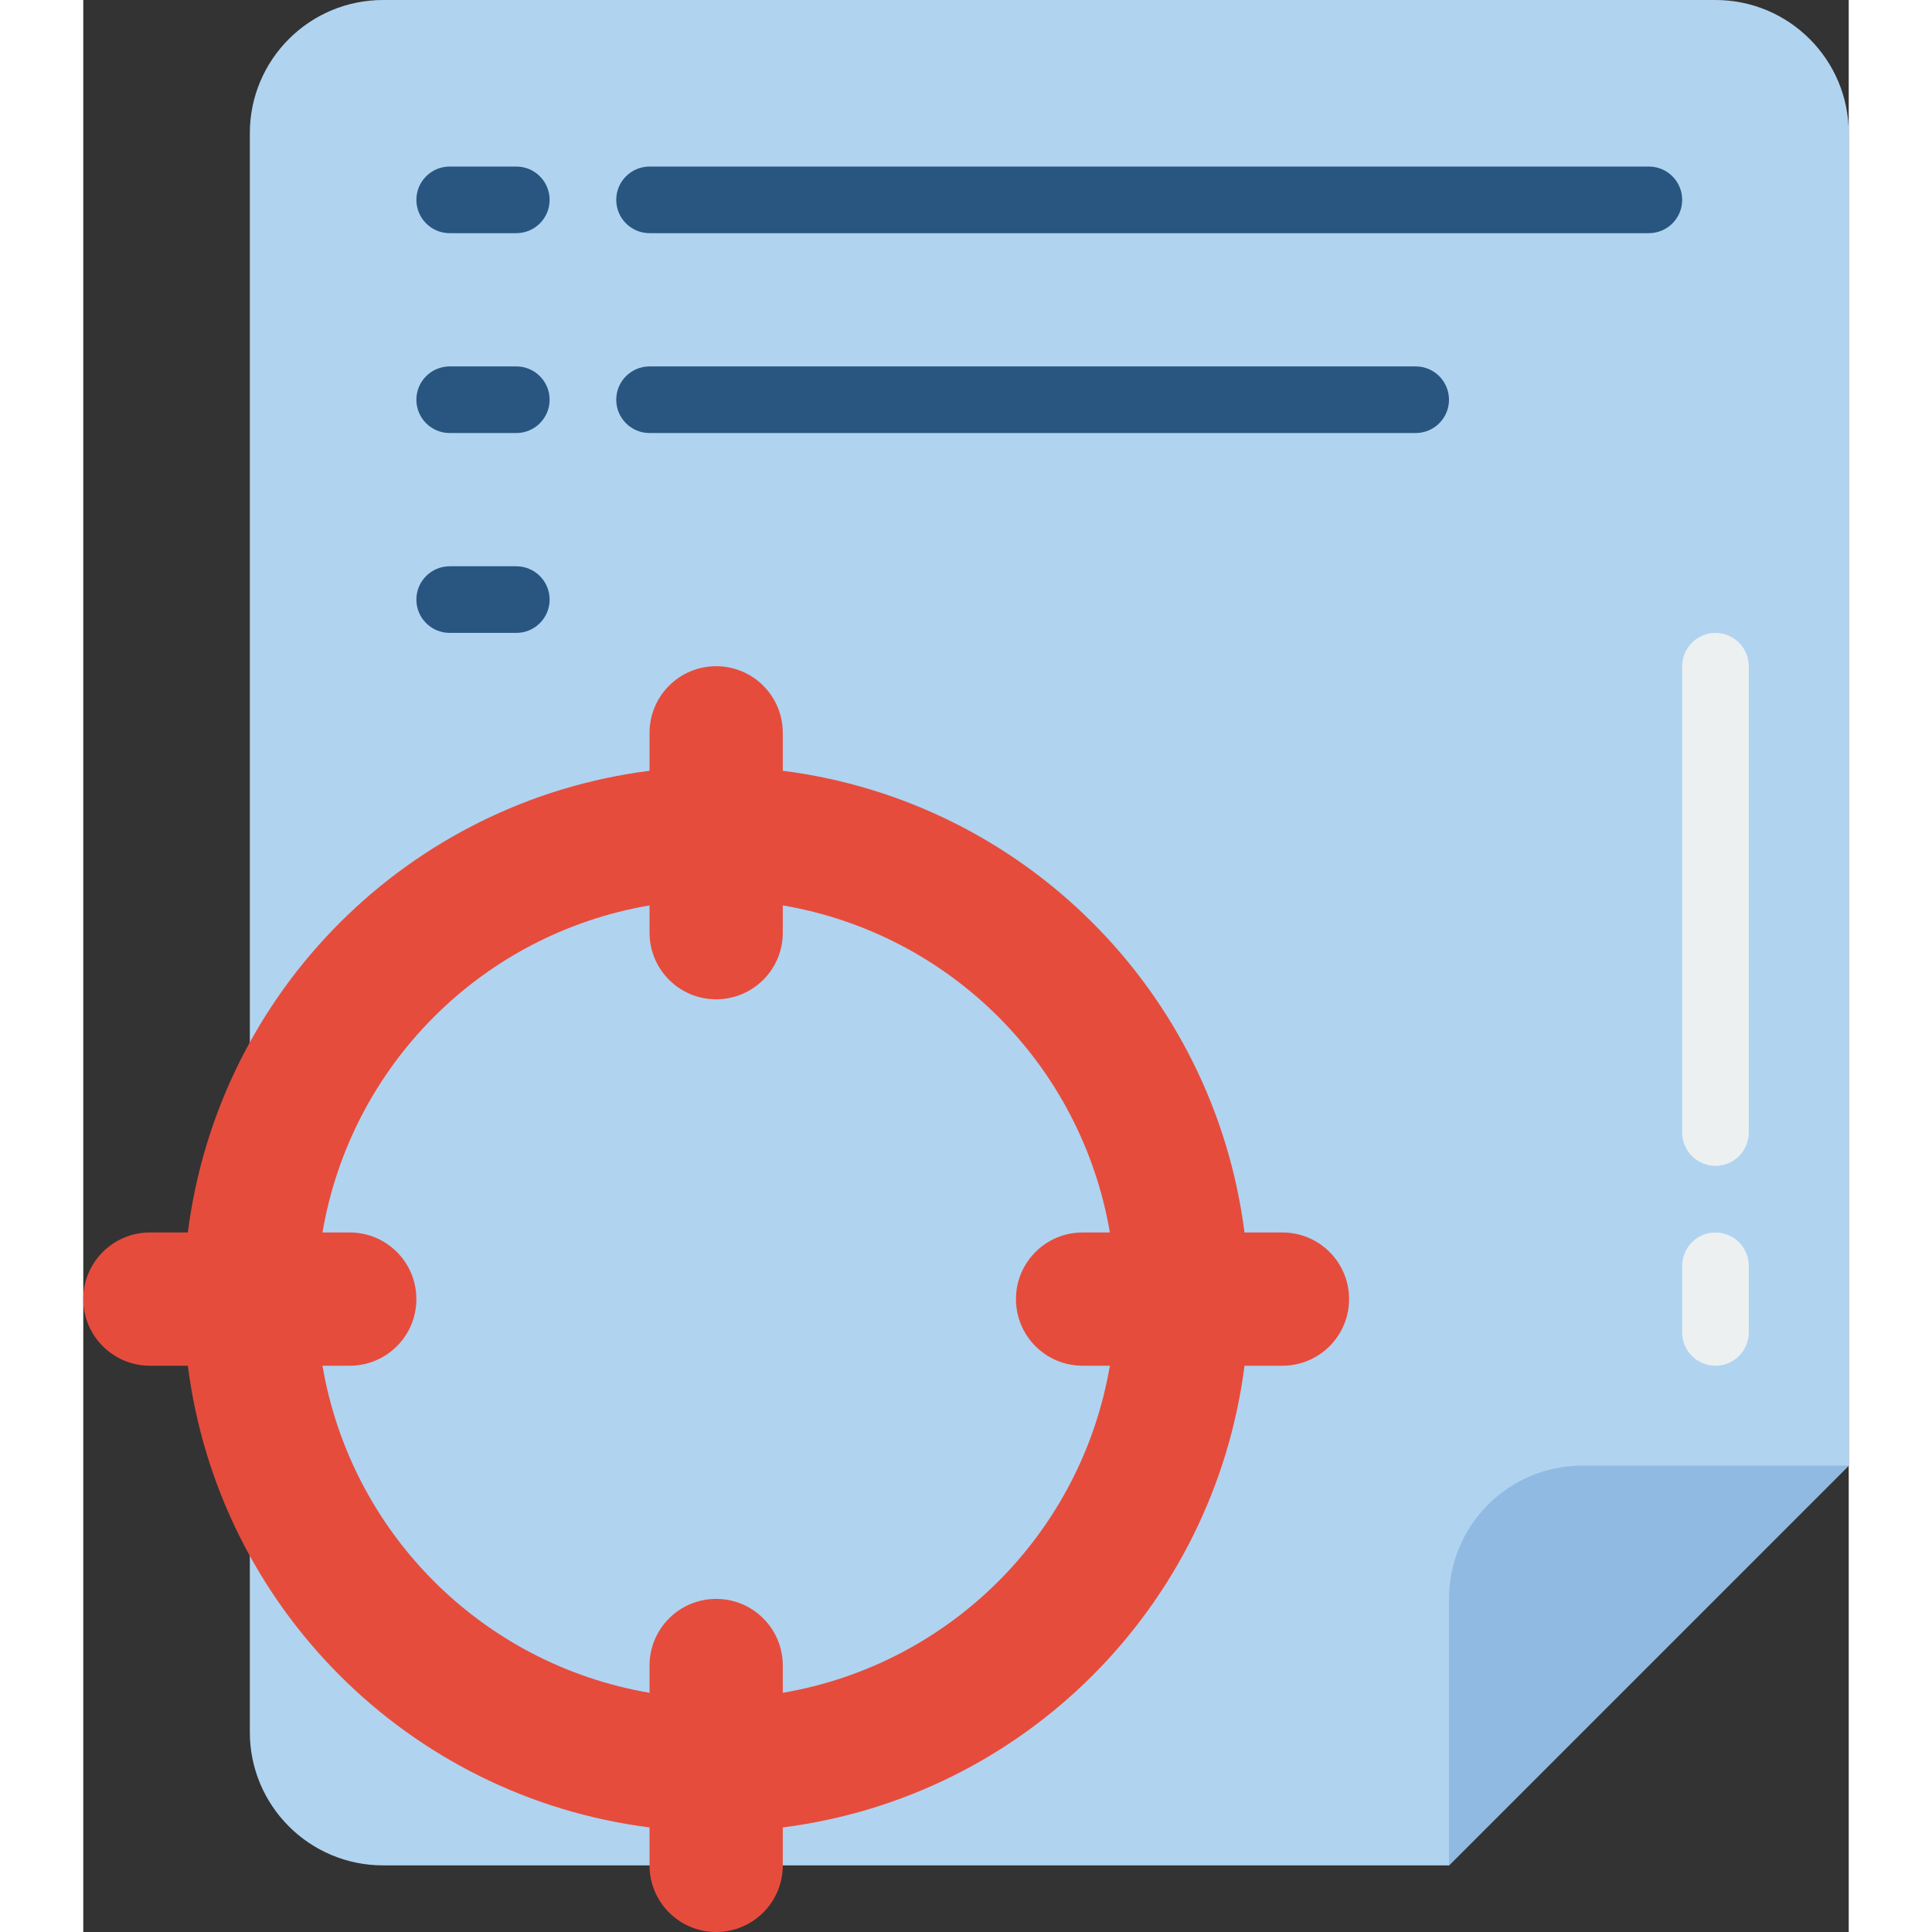 <svg height="512" viewBox="0 0 53 58" width="512" xmlns="http://www.w3.org/2000/svg"><rect x="0" y="0" width="53" height="58" fill="#333333" stroke="none"/><g id="Page-1" fill="none" fill-rule="evenodd"><g id="035---Target-File" fill-rule="nonzero"><path id="Shape" d="m5 52v-48c0-2.209 1.791-4 4-4h40c2.209 0 4 1.791 4 4v40l-12 12h-32c-2.209 0-4-1.791-4-4z" fill="#b0d3f0"/><path id="Shape" d="m49 35c-.552 0-1-.448-1-1v-14c0-.552.448-1 1-1s1 .448 1 1v14c0 .552-.448 1-1 1z" fill="#ecf0f1"/><path id="Shape" d="m49 41c-.552 0-1-.448-1-1v-2c0-.552.448-1 1-1s1 .448 1 1v2c0 .552-.448 1-1 1z" fill="#ecf0f1"/><path id="Shape" d="m41 56v-8c0-2.209 1.791-4 4-4h8z" fill="#90bae1"/><g fill="#285680"><path id="Shape" d="m13 7h-2c-.552 0-1-.448-1-1s.448-1 1-1h2c.552 0 1 .448 1 1s-.448 1-1 1z"/><path id="Shape" d="m47 7h-30c-.552 0-1-.448-1-1s.448-1 1-1h30c.552 0 1 .448 1 1s-.448 1-1 1z"/><path id="Shape" d="m13 13h-2c-.552 0-1-.448-1-1s.448-1 1-1h2c.552 0 1 .448 1 1s-.448 1-1 1z"/><path id="Shape" d="m40 13h-23c-.552 0-1-.448-1-1s.448-1 1-1h23c.552 0 1 .448 1 1s-.448 1-1 1z"/><path id="Shape" d="m13 19h-2c-.552 0-1-.448-1-1s.448-1 1-1h2c.552 0 1 .448 1 1s-.448 1-1 1z"/></g><path id="Shape" d="m36 37h-1.139c-.923-7.239-6.622-12.938-13.861-13.861v-1.139c0-1.105-.895-2-2-2s-2 .895-2 2v1.139c-7.239.923-12.938 6.622-13.861 13.861h-1.139c-1.105 0-2 .895-2 2s.895 2 2 2h1.139c.923 7.239 6.622 12.938 13.861 13.861v1.139c0 1.105.895 2 2 2s2-.895 2-2v-1.139c7.239-.923 12.938-6.622 13.861-13.861h1.139c1.105 0 2-.895 2-2s-.895-2-2-2zm-15 13.819v-.819c0-1.105-.895-2-2-2s-2 .895-2 2v.819c-5.025-.857-8.962-4.794-9.819-9.819h.819c1.105 0 2-.895 2-2s-.895-2-2-2h-.819c.857-5.025 4.794-8.962 9.819-9.819v.819c0 1.105.895 2 2 2s2-.895 2-2v-.819c5.025.857 8.962 4.794 9.819 9.819h-.819c-1.105 0-2 .895-2 2s.895 2 2 2h.819c-.857 5.025-4.794 8.962-9.819 9.819z" fill="#e64c3c"/></g></g></svg>